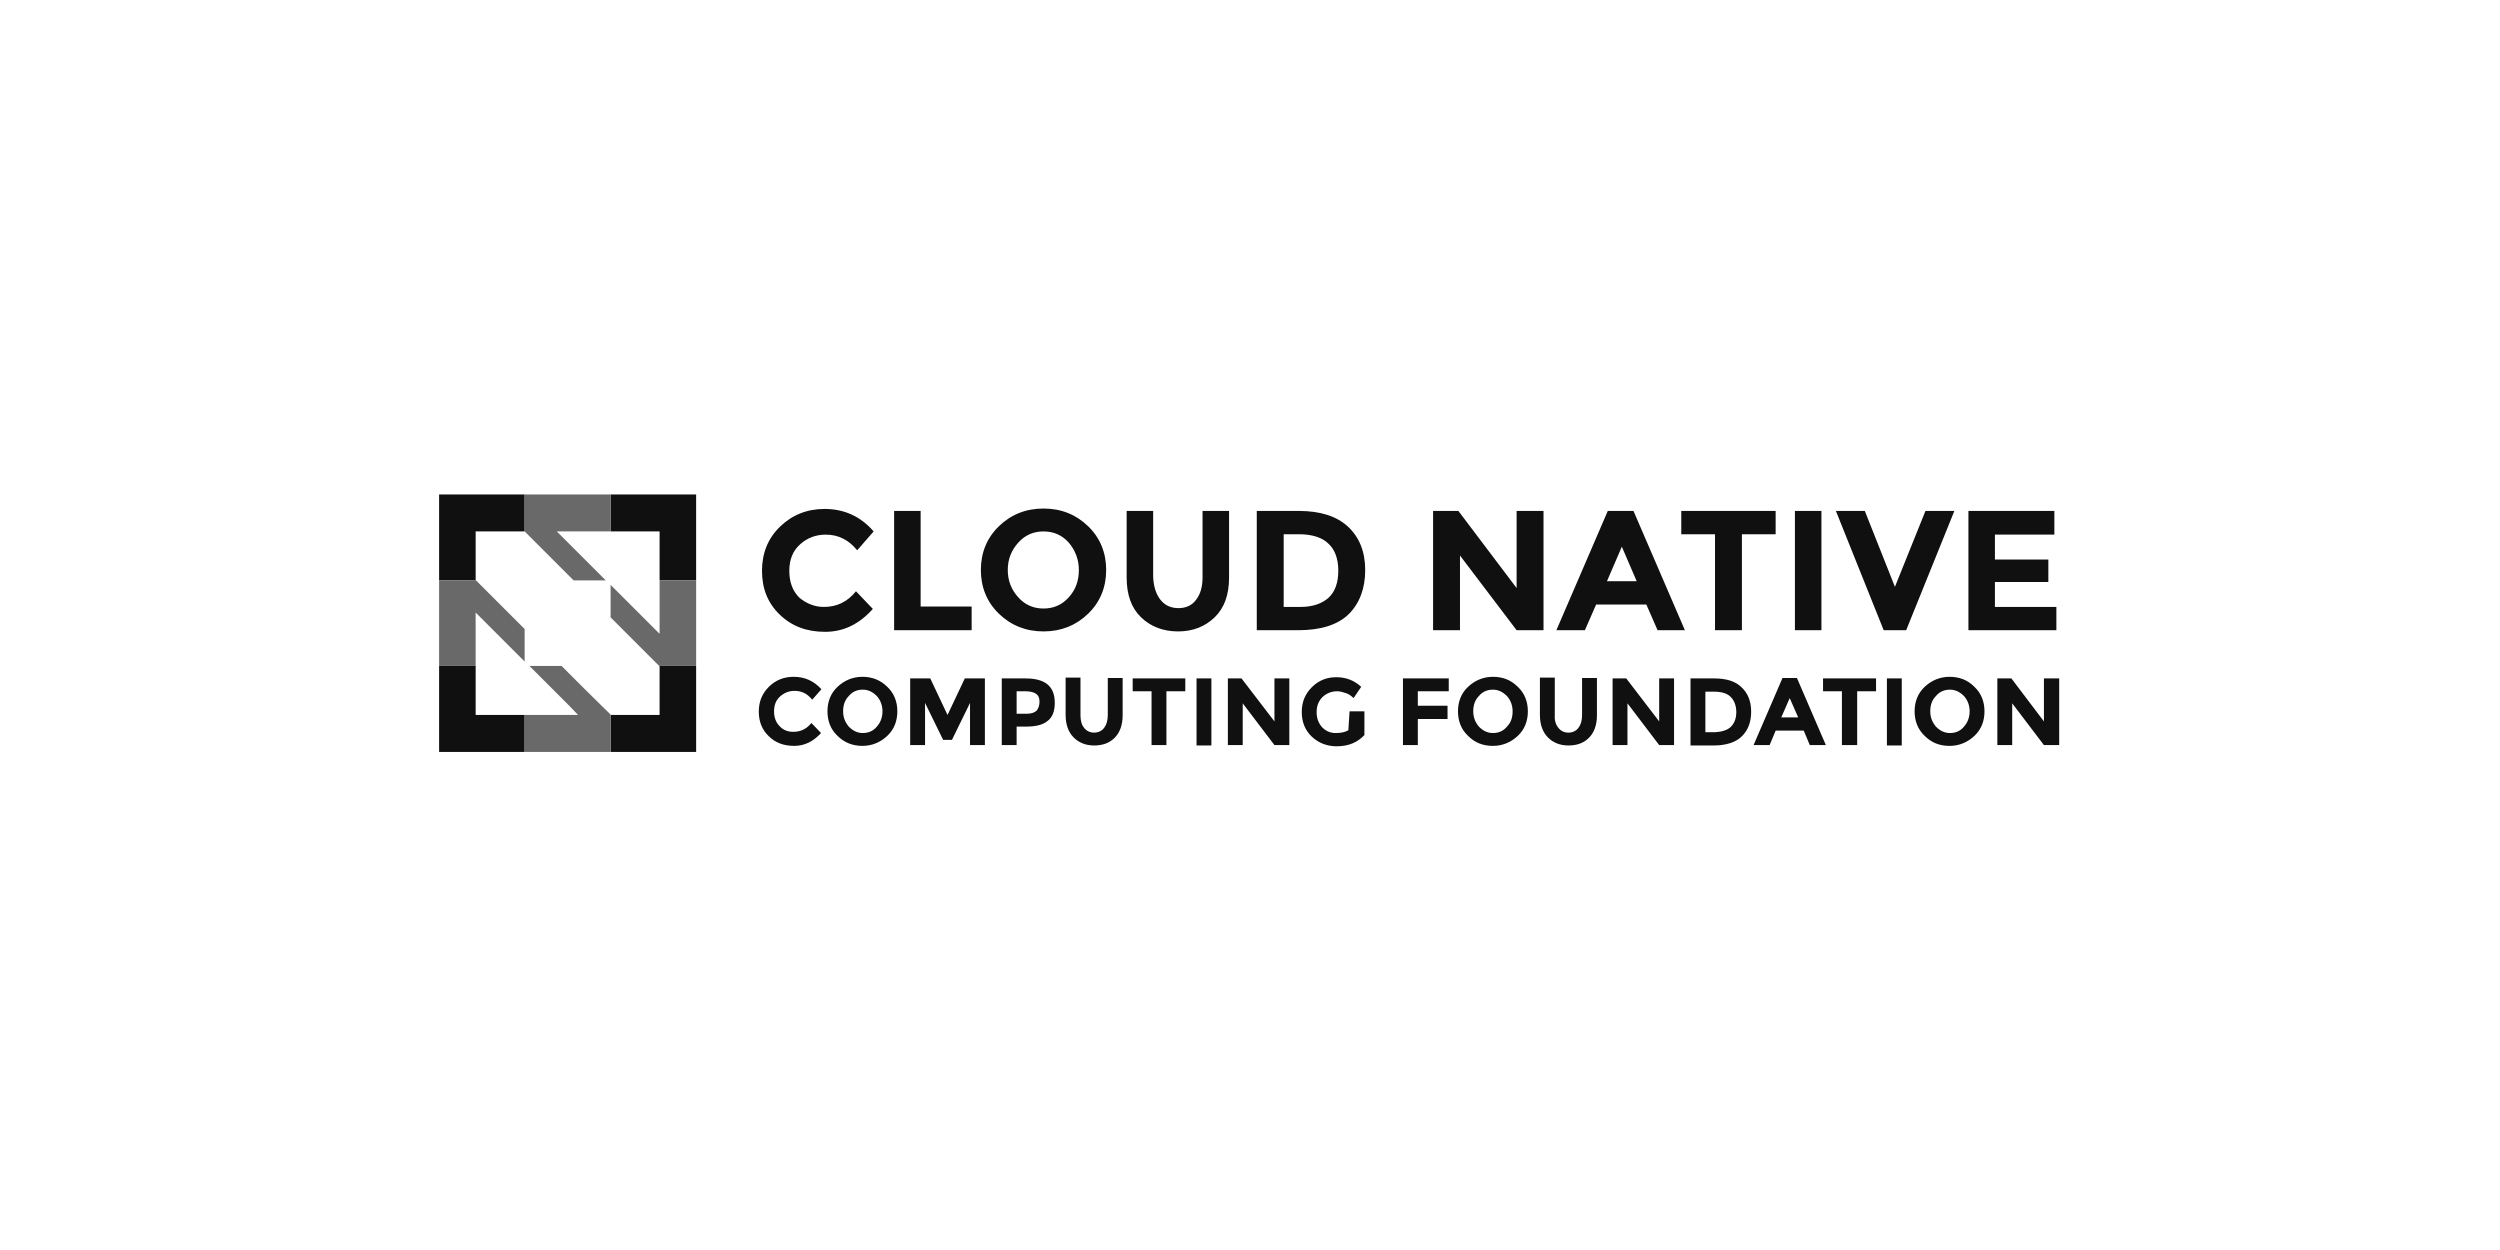 <svg xmlns="http://www.w3.org/2000/svg" viewBox="0 0 400 200">
  <g fill="none" fill-rule="nonzero">
    <path fill="#101010" d="M131.815 97.108c2.12 0 3.791-.835 5.141-2.506l2.699 2.827c-2.185 2.442-4.691 3.663-7.647 3.663-2.956 0-5.333-.9-7.261-2.763-1.928-1.863-2.827-4.177-2.827-7.004 0-2.827.964-5.205 2.892-7.068 1.928-1.863 4.305-2.827 7.133-2.827 3.149 0 5.783 1.221 7.839 3.598l-2.635 3.02c-1.349-1.671-3.02-2.506-5.012-2.506-1.606 0-2.956.514-4.112 1.542-1.157 1.028-1.735 2.442-1.735 4.241 0 1.799.514 3.213 1.606 4.305 1.092.9 2.378 1.478 3.92 1.478zm11.245 3.727V81.751h4.241V97.044h8.161v3.791H143.06zm31.036-2.635c-1.928 1.863-4.305 2.827-7.133 2.827-2.827 0-5.205-.964-7.133-2.827-1.928-1.863-2.892-4.241-2.892-7.004 0-2.763.964-5.141 2.892-7.004 1.928-1.863 4.305-2.827 7.133-2.827 2.827 0 5.205.964 7.133 2.827 1.928 1.863 2.892 4.241 2.892 7.004 0 2.763-.964 5.141-2.892 7.004zm-1.478-7.004c0-1.671-.578-3.149-1.606-4.369-1.092-1.221-2.442-1.799-4.048-1.799s-2.956.578-4.048 1.799c-1.092 1.221-1.671 2.635-1.671 4.369 0 1.735.578 3.149 1.671 4.369 1.092 1.221 2.442 1.799 4.048 1.799 1.606 0 2.956-.578 4.048-1.799 1.092-1.221 1.606-2.635 1.606-4.369zm13.044 4.755c.707.9 1.671 1.349 2.892 1.349 1.221 0 2.185-.45 2.827-1.349.707-.9 1.028-2.12 1.028-3.598V81.751h4.241V92.418c0 2.763-.771 4.884-2.313 6.361-1.542 1.478-3.47 2.249-5.847 2.249-2.378 0-4.369-.771-5.912-2.249-1.542-1.478-2.313-3.598-2.313-6.361V81.751h4.241V92.289c.064 1.542.45 2.763 1.157 3.663zm30.008-11.695c1.799 1.671 2.763 3.984 2.763 6.94 0 2.956-.9 5.333-2.635 7.068-1.799 1.735-4.498 2.57-8.096 2.57h-6.618V81.751h6.747c3.406 0 6.04.835 7.839 2.506zm-3.084 11.373c1.028-.964 1.542-2.442 1.542-4.305 0-1.863-.514-3.341-1.542-4.305-1.028-1.028-2.635-1.542-4.819-1.542h-2.378V97.108h2.699c1.928 0 3.406-.514 4.498-1.478zm30.072-13.88h4.305v19.084h-4.305l-9.06-11.952v11.952h-4.305V81.751h4.048l9.317 12.337V81.751zm22.554 19.084l-1.799-4.112h-8.032l-1.799 4.112h-4.562l8.225-19.084h4.112l8.225 19.084h-4.369zm-5.719-13.365l-2.378 5.526h4.755l-2.378-5.526zm19.213-1.992v15.357h-4.305V85.478h-5.398v-3.727h15.1v3.727h-5.398zm8.482-3.727h4.241v19.084h-4.241V81.751zm16 12.145l4.884-12.145h4.627l-7.711 19.084h-3.598l-7.647-19.084h4.627l4.819 12.145zm25.51-12.145v3.791h-9.51v3.984h8.546v3.598h-8.546v3.984h9.831v3.727h-14.072V81.751h13.751zM126.932 117.092c1.157 0 2.12-.45 2.892-1.414l1.542 1.606c-1.221 1.349-2.635 2.056-4.305 2.056-1.671 0-3.02-.514-4.048-1.542-1.092-1.028-1.606-2.378-1.606-3.92 0-1.606.514-2.892 1.606-3.984 1.092-1.092 2.442-1.606 3.984-1.606 1.735 0 3.213.643 4.434 1.992l-1.478 1.671c-.771-.964-1.671-1.414-2.827-1.414-.9 0-1.671.321-2.313.9-.643.578-.964 1.349-.964 2.378 0 1.028.321 1.799.9 2.378.578.643 1.349.9 2.185.9zm15.036.643c-1.092 1.028-2.442 1.606-3.984 1.606-1.542 0-2.892-.514-3.984-1.606-1.092-1.028-1.606-2.378-1.606-3.92s.514-2.892 1.606-3.92c1.092-1.028 2.442-1.606 3.984-1.606 1.542 0 2.892.514 3.984 1.606 1.092 1.028 1.606 2.378 1.606 3.92s-.514 2.892-1.606 3.92zm-.771-3.92c0-.964-.321-1.799-.9-2.442-.643-.643-1.349-1.028-2.249-1.028-.9 0-1.671.321-2.249 1.028-.643.643-.9 1.478-.9 2.442 0 .964.321 1.735.9 2.442.643.643 1.349 1.028 2.249 1.028.9 0 1.671-.321 2.249-1.028.578-.643.9-1.478.9-2.442zm14.008-1.349l-2.892 5.912h-1.414l-2.892-5.912v6.747h-2.378v-10.667h3.213l2.763 5.847 2.763-5.847h3.213v10.667h-2.378v-6.747zm12.402-2.956c.771.643 1.157 1.606 1.157 2.956s-.386 2.313-1.157 2.892c-.771.643-1.928.9-3.534.9h-1.414v2.956h-2.378v-10.667h3.791c1.606 0 2.763.321 3.534.964zm-1.735 4.177c.257-.321.45-.771.45-1.414 0-.643-.193-1.028-.578-1.285-.386-.257-.964-.386-1.735-.386h-1.349v3.598h1.606c.771 0 1.285-.193 1.606-.514zm7.582 2.763c.386.514.964.771 1.606.771.643 0 1.221-.257 1.606-.771.386-.514.578-1.157.578-2.056v-5.912h2.378v5.976c0 1.542-.45 2.763-1.285 3.598-.835.835-1.928 1.221-3.277 1.221s-2.442-.45-3.277-1.285c-.835-.835-1.285-2.056-1.285-3.598v-5.976h2.378v6.04c0 .835.193 1.542.578 1.992zm13.173-5.847v8.61h-2.378v-8.61h-3.02v-2.056h8.418v2.056h-3.02zm4.819-2.056h2.378v10.731h-2.378v-10.731zm12.466 0h2.378v10.667h-2.378l-5.076-6.683v6.683h-2.378v-10.667h2.185l5.269 6.876v-6.876zm12.016 5.269h2.378v3.791c-1.092 1.157-2.506 1.799-4.434 1.799-1.542 0-2.892-.514-3.984-1.542-1.092-1.028-1.606-2.378-1.606-3.92 0-1.606.514-2.892 1.606-3.984 1.092-1.092 2.378-1.606 3.92-1.606s2.892.514 3.984 1.542l-1.221 1.799c-.45-.45-.9-.707-1.349-.835-.386-.129-.835-.257-1.285-.257-.9 0-1.671.321-2.313.9-.643.643-.964 1.414-.964 2.442 0 1.028.321 1.799.9 2.442.578.578 1.285.9 2.12.9.835 0 1.542-.129 2.056-.45l.193-3.02zm15.871-5.269v2.056h-4.948v2.313h4.755v2.12h-4.755v4.177h-2.378v-10.667h7.325zm11.052 9.189c-1.092 1.028-2.442 1.606-3.984 1.606-1.606 0-2.892-.514-3.984-1.606-1.092-1.028-1.606-2.378-1.606-3.92s.514-2.892 1.606-3.92c1.092-1.028 2.442-1.606 3.984-1.606 1.606 0 2.892.514 3.984 1.606 1.092 1.028 1.606 2.378 1.606 3.92s-.514 2.892-1.606 3.92zm-.835-3.92c0-.964-.321-1.799-.9-2.442-.643-.643-1.349-1.028-2.249-1.028-.9 0-1.671.321-2.249 1.028-.643.643-.9 1.478-.9 2.442 0 .964.321 1.735.9 2.442.643.643 1.349 1.028 2.249 1.028.9 0 1.671-.321 2.249-1.028.643-.643.9-1.478.9-2.442zm7.325 2.635c.386.514.964.771 1.606.771.643 0 1.221-.257 1.606-.771.386-.514.578-1.157.578-2.056v-5.912h2.378v5.976c0 1.542-.45 2.763-1.285 3.598-.835.835-1.928 1.221-3.277 1.221-1.349 0-2.442-.45-3.277-1.285-.835-.835-1.285-2.056-1.285-3.598v-5.976h2.378v6.04c-.064.835.193 1.542.578 1.992zm16.129-7.904h2.378v10.667h-2.378l-5.076-6.683v6.683h-2.378v-10.667h2.185l5.269 6.876v-6.876zm13.173 1.414c1.028.964 1.542 2.249 1.542 3.92s-.514 2.956-1.478 3.92c-.964.964-2.506 1.478-4.562 1.478h-3.663v-10.731h3.791c1.928 0 3.406.45 4.369 1.414zm-1.735 6.361c.578-.578.9-1.349.9-2.378 0-1.028-.321-1.863-.9-2.442-.578-.578-1.478-.835-2.699-.835h-1.349v6.49h1.542c1.092-.064 1.928-.321 2.506-.835zm12.659 2.892l-.964-2.313h-4.498l-.964 2.313h-2.57l4.627-10.731h2.313l4.627 10.731h-2.57zm-3.213-7.518l-1.349 3.084h2.699l-1.349-3.084zm10.795-1.092v8.61h-2.442v-8.61h-3.02v-2.056h8.482v2.056h-3.02zm4.755-2.056h2.378v10.731h-2.378v-10.731zm14.008 9.189c-1.092 1.028-2.442 1.606-3.984 1.606-1.606 0-2.892-.514-3.984-1.606-1.092-1.028-1.606-2.378-1.606-3.92s.514-2.892 1.606-3.92c1.092-1.028 2.442-1.606 3.984-1.606 1.606 0 2.892.514 3.984 1.606 1.092 1.028 1.606 2.378 1.606 3.92s-.514 2.892-1.606 3.92zm-.771-3.92c0-.964-.321-1.799-.9-2.442-.643-.643-1.349-1.028-2.249-1.028-.9 0-1.671.321-2.249 1.028-.643.643-.9 1.478-.9 2.442 0 .964.321 1.735.9 2.442.643.643 1.349 1.028 2.249 1.028.9 0 1.671-.321 2.249-1.028.578-.643.9-1.478.9-2.442zm11.888-5.269h2.442v10.667h-2.442l-5.076-6.683v6.683h-2.378v-10.667h2.249l5.205 6.876v-6.876zM76.104 106.554h-5.847v13.751H83.944v-5.912h-7.839v-7.839zm29.43.064v7.775h-7.839v-.064 5.976h13.687v-13.751h-5.912l.064.064zM70.257 92.867h5.912l-.064-.064v-7.775h7.839V79.116H70.257V92.867zM97.695 79.116v5.912h7.839V92.867h5.847V79.116h-13.687z"/>
    <path fill="#696969" d="M96.924 92.867l-7.839-7.839h8.61V79.116h-13.751v5.912L91.783 92.867h5.141zm-7.068 13.687h-5.141l6.49 6.49 1.285 1.349h-8.546v5.912h13.751v-5.976l-3.92-3.855-3.92-3.92zm15.679-13.687v8.546l-1.349-1.349-6.49-6.49v5.205l3.855 3.855 3.92 3.92h5.912V92.867h-5.847zm-21.59 7.775L76.169 92.867h-5.912v13.687h5.847v-8.546l7.839 7.839v-5.205z"/>
  </g>
</svg>